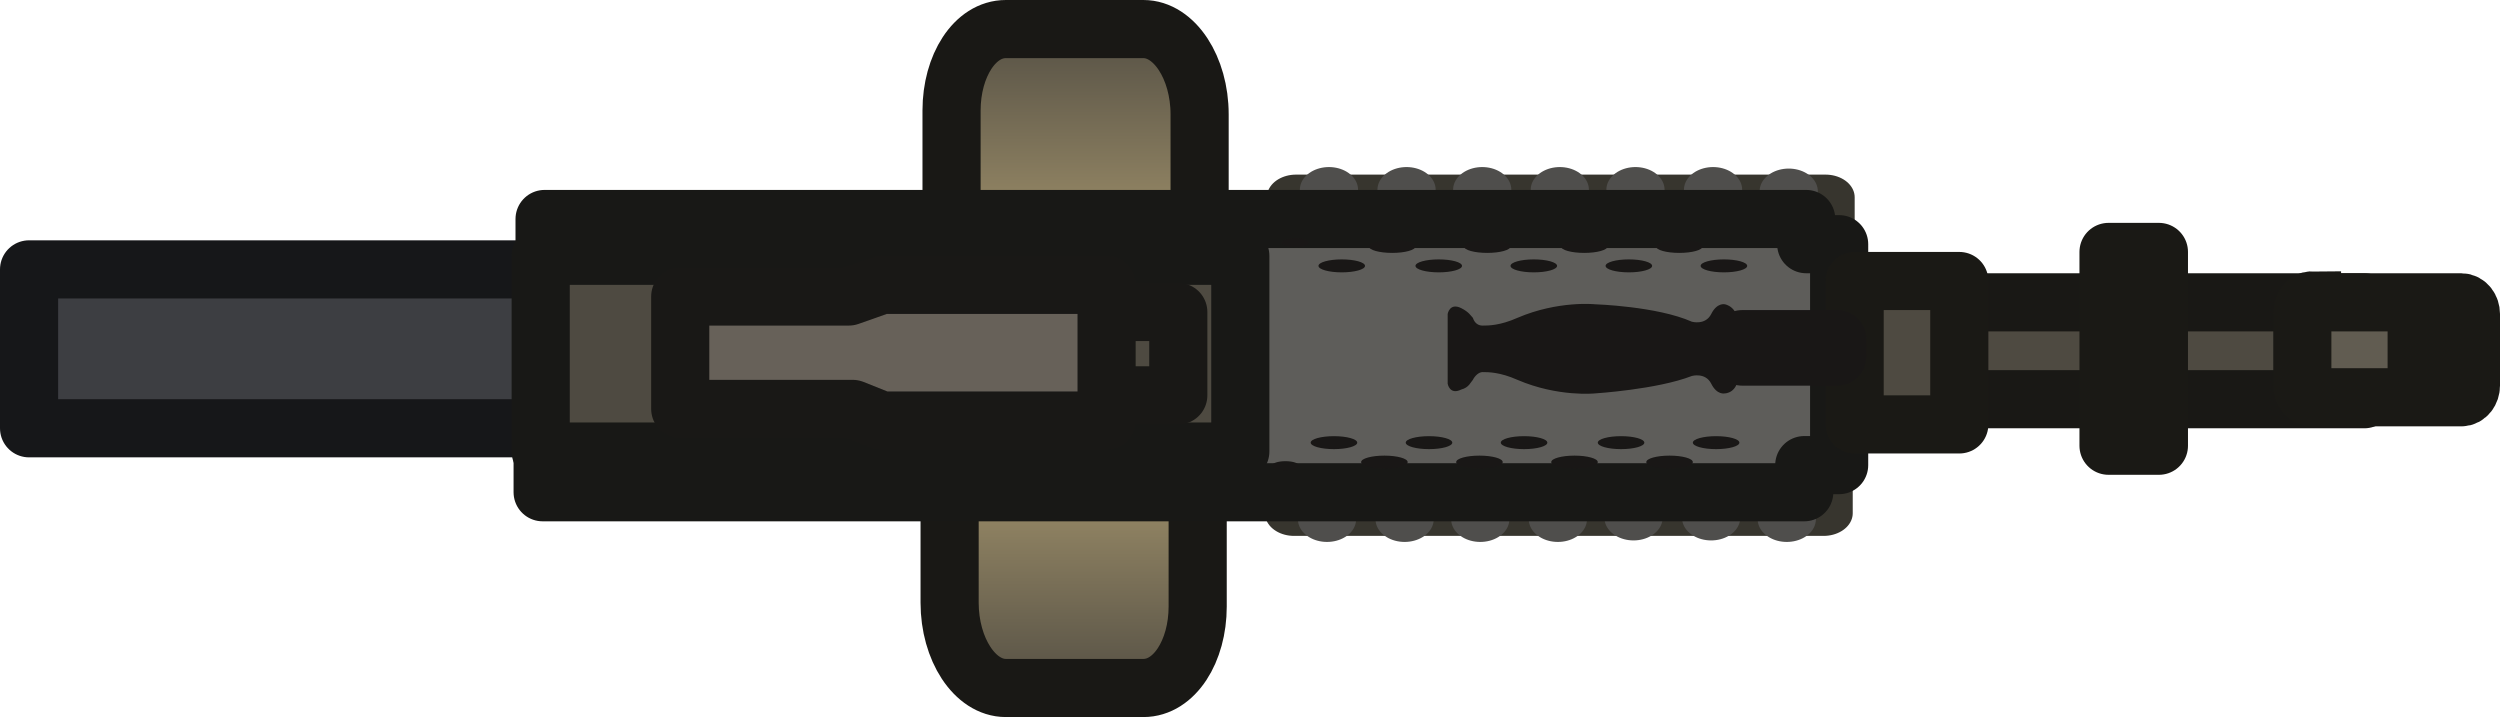 <?xml version="1.0" encoding="UTF-8" standalone="no"?>
<!-- Generator: Adobe Illustrator 27.0.0, SVG Export Plug-In . SVG Version: 6.00 Build 0)  -->

<svg
   version="1.1"
   id="Layer_1"
   x="0px"
   y="0px"
   viewBox="0 0 129 37"
   xml:space="preserve"
   sodipodi:docname="stoner_63_world.svg"
   width="129"
   height="37"
   inkscape:version="1.3 (0e150ed6c4, 2023-07-21)"
   xmlns:inkscape="http://www.inkscape.org/namespaces/inkscape"
   xmlns:sodipodi="http://sodipodi.sourceforge.net/DTD/sodipodi-0.dtd"
   xmlns="http://www.w3.org/2000/svg"
   xmlns:svg="http://www.w3.org/2000/svg"><defs
   id="defs4" /><sodipodi:namedview
   id="namedview4"
   pagecolor="#505050"
   bordercolor="#eeeeee"
   borderopacity="1"
   inkscape:showpageshadow="0"
   inkscape:pageopacity="0"
   inkscape:pagecheckerboard="0"
   inkscape:deskcolor="#505050"
   inkscape:zoom="1.7234375"
   inkscape:cx="58.31369"
   inkscape:cy="13.055304"
   inkscape:window-width="1920"
   inkscape:window-height="1009"
   inkscape:window-x="1912"
   inkscape:window-y="-8"
   inkscape:window-maximized="1"
   inkscape:current-layer="Layer_1" />&#10;<style
   type="text/css"
   id="style1">&#10;	&#10;		.st0{fill:url(#rect16004_00000008108161965046874460000005308840572095917451_);stroke:#191815;stroke-width:3;stroke-linejoin:round;}&#10;	&#10;		.st1{fill:url(#rect16004-6_00000183949437997166292030000017586060926138621625_);stroke:#191815;stroke-width:3;stroke-linejoin:round;}&#10;	.st2{fill:#4E4A41;stroke:#191815;stroke-width:3;stroke-linecap:round;stroke-linejoin:round;}&#10;	.st3{fill:#615C51;stroke:#1A1915;stroke-width:3;stroke-linecap:round;}&#10;	.st4{fill:#3D3E42;stroke:#161719;stroke-width:3;stroke-linejoin:round;}&#10;	.st5{fill:#403D36;stroke:#37352E;stroke-width:3;stroke-linejoin:round;}&#10;	.st6{fill:none;stroke:#4F4E4C;stroke-width:3;stroke-linecap:round;}&#10;	.st7{fill:#5E5D5A;stroke:#181816;stroke-width:3;stroke-linejoin:round;}&#10;	.st8{fill:#191716;}&#10;	.st9{fill:#4E4A41;stroke:#181816;stroke-width:3;stroke-linejoin:round;}&#10;	.st10{fill:#4E4A41;stroke:#191816;stroke-width:3;stroke-linejoin:round;}&#10;	.st11{fill:#676159;stroke:#191816;stroke-width:3;stroke-linejoin:round;}&#10;	.st12{fill:#4E4A41;stroke:#1A1915;stroke-width:3;stroke-linejoin:round;}&#10;	.st13{fill:#373430;stroke:#191716;stroke-width:3;stroke-linejoin:round;}&#10;</style>&#10;<linearGradient
   id="rect16004_00000127742010639237724980000000792672489513743009_"
   gradientUnits="userSpaceOnUse"
   x1="-1210.913"
   y1="732.784"
   x2="-1189.407"
   y2="732.784"
   gradientTransform="matrix(0,-1,-1,0,788.273,-1189.027)">&#10;	<stop
   offset="0.326"
   style="stop-color:#AD9C71"
   id="stop1" />&#10;	<stop
   offset="1"
   style="stop-color:#4E4A41"
   id="stop2" />&#10;</linearGradient>&#10;<path
   id="rect16004"
   style="fill:url(#rect16004_00000127742010639237724980000000792672489513743009_);stroke:#191815;stroke-width:3;stroke-linejoin:round"
   d="M 49.1,16.8 V 5.7 c 0,-2.3 1.2,-4.2 2.8,-4.2 v 0 h 7.1 c 1.6,0 2.9,2 2.9,4.4 v 10.6 c 0,2.4 -1.3,4.4 -2.9,4.4 h -7.2 c -1.5,-0.1 -2.7,-1.9 -2.7,-4.1 z" />&#10;<linearGradient
   id="rect16004-6_00000078045954658310548070000002163696898439592120_"
   gradientUnits="userSpaceOnUse"
   x1="718.154"
   y1="3702.293"
   x2="739.661"
   y2="3702.293"
   gradientTransform="matrix(0,1,1,0,-3646.921,-703.069)">&#10;	<stop
   offset="0.326"
   style="stop-color:#AD9C71"
   id="stop3" />&#10;	<stop
   offset="1"
   style="stop-color:#4E4A41"
   id="stop4" />&#10;</linearGradient>&#10;<path
   id="rect16004-6"
   style="fill:url(#rect16004-6_00000078045954658310548070000002163696898439592120_);stroke:#191815;stroke-width:3;stroke-linejoin:round"
   d="m 61.8,20.2 v 11.1 c 0,2.3 -1.2,4.2 -2.8,4.2 0,0 0,0 0,0 h -7.1 c -1.6,0 -2.9,-2 -2.9,-4.4 0,0 0,0 0,0 V 20.5 c 0,-2.4 1.3,-4.4 2.9,-4.4 v 0 h 7.2 c 1.5,0 2.7,1.8 2.7,4.1 z" />&#10;<rect
   id="rect305-7"
   x="97.8"
   y="15.6"
   class="st2"
   width="24.2"
   height="5" />&#10;<path
   id="path313-5"
   class="st3"
   d="m 119.3,15.5 c -0.3,0 -0.5,0.3 -0.5,0.7 v 3.7 c 0,0.3 0.2,0.6 0.5,0.6 h 7.7 c 0.3,0 0.5,-0.3 0.5,-0.6 v -1 h -2.8 v -1.7 h 2.8 v -1 c 0,-0.3 -0.2,-0.6 -0.5,-0.6 h -7.7 z" />&#10;<rect
   id="rect1351"
   x="1.5"
   y="13.9"
   class="st4"
   width="55.7"
   height="8.2" />&#10;<g
   id="g7218"
   transform="matrix(1.001,0,0,0.78,-267.962,-428.492)">&#10;	<rect
   id="rect7023"
   x="334.5"
   y="562.4"
   class="st5"
   width="27.3"
   height="5.7" />&#10;	<line
   id="line420-4"
   class="st6"
   x1="336.2"
   y1="561.9"
   x2="336.2"
   y2="565.2" />&#10;	<line
   id="line422-8"
   class="st6"
   x1="340.2"
   y1="561.9"
   x2="340.2"
   y2="565.2" />&#10;	<line
   id="line424-5"
   class="st6"
   x1="344.1"
   y1="561.9"
   x2="344.1"
   y2="565.2" />&#10;	<line
   id="line426-8"
   class="st6"
   x1="348.1"
   y1="561.9"
   x2="348.1"
   y2="565.2" />&#10;	<line
   id="line428-3"
   class="st6"
   x1="352"
   y1="561.9"
   x2="352"
   y2="565.2" />&#10;	<line
   id="line430-0"
   class="st6"
   x1="356"
   y1="561.9"
   x2="356"
   y2="565.2" />&#10;	<line
   id="line438-5"
   class="st6"
   x1="359.9"
   y1="562"
   x2="359.9"
   y2="565.3" />&#10;</g>&#10;<g
   id="g7205"
   transform="matrix(1.001,0,0,0.78,-267.962,-428.492)">&#10;	<rect
   id="rect7023-8"
   x="334.4"
   y="577.6"
   class="st5"
   width="27.3"
   height="5.7" />&#10;	<line
   id="line420-4-2"
   class="st6"
   x1="336.1"
   y1="580.4"
   x2="336.1"
   y2="583.7" />&#10;	<line
   id="line422-8-2"
   class="st6"
   x1="340.1"
   y1="580.4"
   x2="340.1"
   y2="583.7" />&#10;	<line
   id="line424-5-7"
   class="st6"
   x1="344"
   y1="580.4"
   x2="344"
   y2="583.7" />&#10;	<line
   id="line426-8-1"
   class="st6"
   x1="348"
   y1="580.4"
   x2="348"
   y2="583.7" />&#10;	<line
   id="line428-3-5"
   class="st6"
   x1="351.9"
   y1="580.4"
   x2="351.9"
   y2="583.6" />&#10;	<line
   id="line430-0-2"
   class="st6"
   x1="355.9"
   y1="580.4"
   x2="355.9"
   y2="583.6" />&#10;	<line
   id="line438-5-1"
   class="st6"
   x1="359.8"
   y1="580.5"
   x2="359.8"
   y2="583.7" />&#10;</g>&#10;<path
   id="rect6067"
   class="st7"
   d="m 28.1,11.3 v 3.1 h 32.9 v 7.9 h -33 v 3.1 h 65.1 V 24 h 1.8 V 12.6 h -1.7 v -1.3 z" />&#10;<path
   id="path325-9"
   class="st8"
   d="m 89.7,16.8 v 2.5 c 0,1 -0.7,1 -0.7,1 0,0 -0.4,0.1 -0.7,-0.5 -0.3,-0.6 -1,-0.4 -1,-0.4 -1.8,0.7 -5,0.9 -5,0.9 0,0 -1.9,0.2 -4,-0.7 -0.9,-0.4 -1.5,-0.4 -1.8,-0.4 -0.2,0 -0.4,0.2 -0.5,0.4 -0.1,0.1 -0.2,0.4 -0.6,0.5 -0.6,0.3 -0.7,-0.3 -0.7,-0.3 v -3.6 c 0,0 0.1,-0.6 0.7,-0.3 0.4,0.2 0.5,0.4 0.6,0.5 0.1,0.3 0.3,0.4 0.5,0.4 0.3,0 0.9,0 1.8,-0.4 2.1,-0.9 4,-0.7 4,-0.7 0,0 3.2,0.1 5,0.9 0,0 0.7,0.2 1,-0.4 0.3,-0.6 0.7,-0.5 0.7,-0.5 0,0 0.7,0.1 0.7,1.1 z" />&#10;<path
   id="rect1405"
   class="st9"
   d="m 27.9,13.2 h 36.1 v 10.1 h -36.1 z" />&#10;<path
   id="rect1405-9-5"
   class="st10"
   d="m 55.3,16.1 h 5.5 v 4.3 h -5.5 z" />&#10;<path
   id="rect2237"
   class="st11"
   d="m 45.5,14.7 -1.7,0.6 h -8.7 v 5.8 h 8.9 l 1.5,0.6 v 0 h 11.6 v -7 h -11.6 z" />&#10;<g
   id="g7369"
   transform="matrix(1.001,0,0,-0.478,-287.422,-12.762)">&#10;	<ellipse
   id="circle377-4"
   class="st8"
   cx="356.3"
   cy="-55.4"
   rx="1.2"
   ry="0.7" />&#10;	<ellipse
   id="circle379-6"
   class="st8"
   cx="361.3"
   cy="-55.4"
   rx="1.2"
   ry="0.7" />&#10;	<ellipse
   id="circle381-4"
   class="st8"
   cx="366.2"
   cy="-55.4"
   rx="1.2"
   ry="0.7" />&#10;	<ellipse
   id="circle383-6"
   class="st8"
   cx="371.1"
   cy="-55.4"
   rx="1.2"
   ry="0.7" />&#10;	<ellipse
   id="circle385-4"
   class="st8"
   cx="376"
   cy="-55.4"
   rx="1.2"
   ry="0.7" />&#10;	<ellipse
   id="circle393-0"
   class="st8"
   cx="358.9"
   cy="-53.3"
   rx="1.2"
   ry="0.7" />&#10;	<ellipse
   id="circle395-0"
   class="st8"
   cx="363.8"
   cy="-53.3"
   rx="1.2"
   ry="0.7" />&#10;	<ellipse
   id="circle397-9"
   class="st8"
   cx="368.8"
   cy="-53.3"
   rx="1.2"
   ry="0.7" />&#10;	<ellipse
   id="circle399-3"
   class="st8"
   cx="373.7"
   cy="-53.3"
   rx="1.2"
   ry="0.7" />&#10;	<ellipse
   id="circle409-9"
   class="st8"
   cx="353.9"
   cy="-52.9"
   rx="0.7"
   ry="0.5" />&#10;</g>&#10;<g
   id="g7369-4"
   transform="matrix(1.001,0,0,0.478,-289.526,-302.534)">&#10;	<ellipse
   id="circle377-4-8"
   class="st8"
   cx="358"
   cy="680.7"
   rx="1.2"
   ry="0.7" />&#10;	<ellipse
   id="circle379-6-5"
   class="st8"
   cx="362.9"
   cy="680.7"
   rx="1.2"
   ry="0.7" />&#10;	<ellipse
   id="circle381-4-5"
   class="st8"
   cx="367.8"
   cy="680.7"
   rx="1.2"
   ry="0.7" />&#10;	<ellipse
   id="circle383-6-5"
   class="st8"
   cx="372.8"
   cy="680.7"
   rx="1.2"
   ry="0.7" />&#10;	<ellipse
   id="circle385-4-4"
   class="st8"
   cx="377.7"
   cy="680.7"
   rx="1.2"
   ry="0.7" />&#10;	<ellipse
   id="circle393-0-2"
   class="st8"
   cx="360.6"
   cy="682.8"
   rx="1.2"
   ry="0.7" />&#10;	<ellipse
   id="circle395-0-4"
   class="st8"
   cx="365.5"
   cy="682.8"
   rx="1.2"
   ry="0.7" />&#10;	<ellipse
   id="circle397-9-5"
   class="st8"
   cx="370.4"
   cy="682.8"
   rx="1.2"
   ry="0.7" />&#10;	<ellipse
   id="circle399-3-8"
   class="st8"
   cx="375.3"
   cy="682.8"
   rx="1.2"
   ry="0.7" />&#10;	<ellipse
   id="circle409-9-3"
   class="st8"
   cx="355.5"
   cy="683.2"
   rx="0.7"
   ry="0.5" />&#10;</g>&#10;<rect
   id="rect7574"
   x="95.7"
   y="14.5"
   class="st12"
   width="5.4"
   height="7.4" />&#10;<rect
   id="rect7574-5"
   x="108.8"
   y="13"
   class="st12"
   width="2.6"
   height="10" />&#10;<rect
   id="rect7620"
   x="89.9"
   y="17.5"
   class="st13"
   width="4.9"
   height="0.9" />&#10;</svg>

